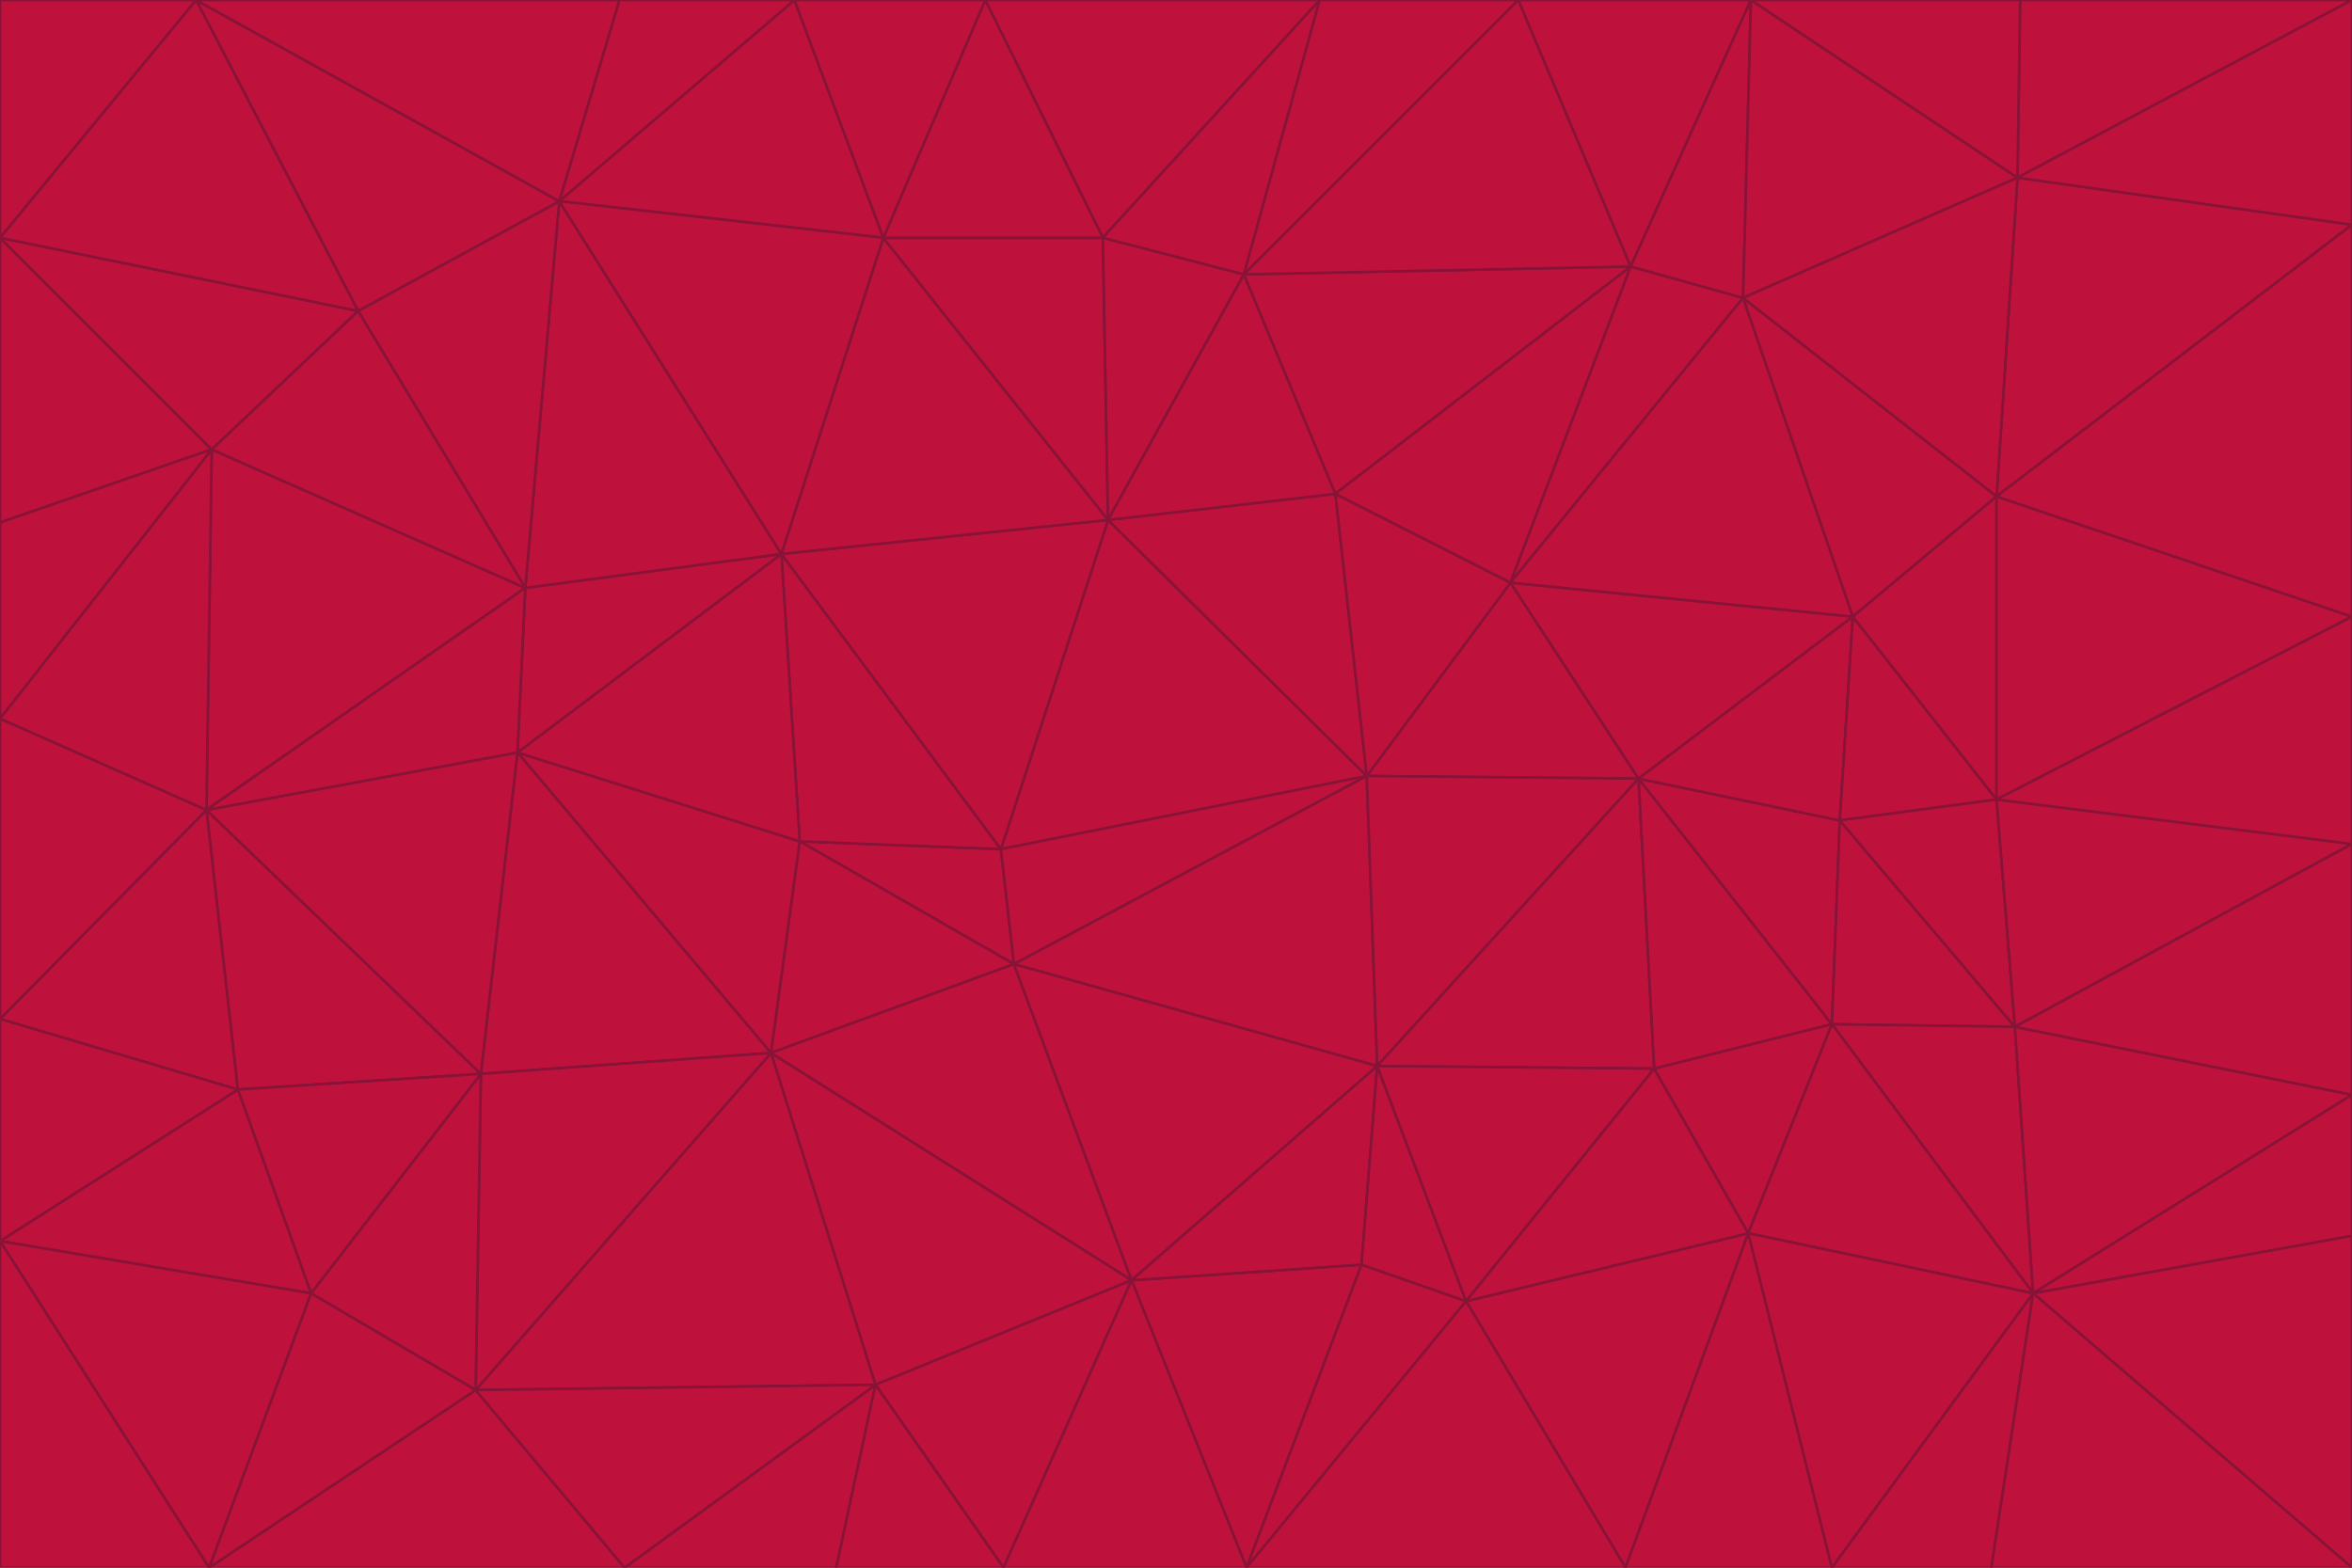 <svg id="visual" viewBox="0 0 900 600" width="900" height="600" xmlns="http://www.w3.org/2000/svg" xmlns:xlink="http://www.w3.org/1999/xlink" version="1.1"><g stroke-width="1" stroke-linejoin="bevel"><path d="M383 325L306 322L388 369Z" fill="#be123c" stroke="#881337"></path><path d="M306 322L295 403L388 369Z" fill="#be123c" stroke="#881337"></path><path d="M383 325L299 212L306 322Z" fill="#be123c" stroke="#881337"></path><path d="M306 322L198 288L295 403Z" fill="#be123c" stroke="#881337"></path><path d="M299 212L198 288L306 322Z" fill="#be123c" stroke="#881337"></path><path d="M295 403L433 490L388 369Z" fill="#be123c" stroke="#881337"></path><path d="M523 297L424 199L383 325Z" fill="#be123c" stroke="#881337"></path><path d="M198 288L184 411L295 403Z" fill="#be123c" stroke="#881337"></path><path d="M295 403L335 530L433 490Z" fill="#be123c" stroke="#881337"></path><path d="M523 297L383 325L388 369Z" fill="#be123c" stroke="#881337"></path><path d="M383 325L424 199L299 212Z" fill="#be123c" stroke="#881337"></path><path d="M182 532L335 530L295 403Z" fill="#be123c" stroke="#881337"></path><path d="M527 408L523 297L388 369Z" fill="#be123c" stroke="#881337"></path><path d="M299 212L201 225L198 288Z" fill="#be123c" stroke="#881337"></path><path d="M79 310L91 417L184 411Z" fill="#be123c" stroke="#881337"></path><path d="M433 490L527 408L388 369Z" fill="#be123c" stroke="#881337"></path><path d="M477 600L521 484L433 490Z" fill="#be123c" stroke="#881337"></path><path d="M433 490L521 484L527 408Z" fill="#be123c" stroke="#881337"></path><path d="M523 297L511 189L424 199Z" fill="#be123c" stroke="#881337"></path><path d="M424 199L338 91L299 212Z" fill="#be123c" stroke="#881337"></path><path d="M184 411L182 532L295 403Z" fill="#be123c" stroke="#881337"></path><path d="M239 600L320 600L335 530Z" fill="#be123c" stroke="#881337"></path><path d="M335 530L384 600L433 490Z" fill="#be123c" stroke="#881337"></path><path d="M320 600L384 600L335 530Z" fill="#be123c" stroke="#881337"></path><path d="M79 310L184 411L198 288Z" fill="#be123c" stroke="#881337"></path><path d="M184 411L119 495L182 532Z" fill="#be123c" stroke="#881337"></path><path d="M422 91L338 91L424 199Z" fill="#be123c" stroke="#881337"></path><path d="M299 212L214 77L201 225Z" fill="#be123c" stroke="#881337"></path><path d="M477 600L561 498L521 484Z" fill="#be123c" stroke="#881337"></path><path d="M521 484L561 498L527 408Z" fill="#be123c" stroke="#881337"></path><path d="M627 298L578 223L523 297Z" fill="#be123c" stroke="#881337"></path><path d="M523 297L578 223L511 189Z" fill="#be123c" stroke="#881337"></path><path d="M91 417L119 495L184 411Z" fill="#be123c" stroke="#881337"></path><path d="M627 298L523 297L527 408Z" fill="#be123c" stroke="#881337"></path><path d="M476 105L422 91L424 199Z" fill="#be123c" stroke="#881337"></path><path d="M81 172L79 310L201 225Z" fill="#be123c" stroke="#881337"></path><path d="M201 225L79 310L198 288Z" fill="#be123c" stroke="#881337"></path><path d="M80 600L239 600L182 532Z" fill="#be123c" stroke="#881337"></path><path d="M182 532L239 600L335 530Z" fill="#be123c" stroke="#881337"></path><path d="M476 105L424 199L511 189Z" fill="#be123c" stroke="#881337"></path><path d="M624 102L476 105L511 189Z" fill="#be123c" stroke="#881337"></path><path d="M384 600L477 600L433 490Z" fill="#be123c" stroke="#881337"></path><path d="M633 409L627 298L527 408Z" fill="#be123c" stroke="#881337"></path><path d="M561 498L633 409L527 408Z" fill="#be123c" stroke="#881337"></path><path d="M304 0L214 77L338 91Z" fill="#be123c" stroke="#881337"></path><path d="M338 91L214 77L299 212Z" fill="#be123c" stroke="#881337"></path><path d="M214 77L137 119L201 225Z" fill="#be123c" stroke="#881337"></path><path d="M137 119L81 172L201 225Z" fill="#be123c" stroke="#881337"></path><path d="M91 417L0 475L119 495Z" fill="#be123c" stroke="#881337"></path><path d="M79 310L0 390L91 417Z" fill="#be123c" stroke="#881337"></path><path d="M0 275L0 390L79 310Z" fill="#be123c" stroke="#881337"></path><path d="M622 600L669 472L561 498Z" fill="#be123c" stroke="#881337"></path><path d="M561 498L669 472L633 409Z" fill="#be123c" stroke="#881337"></path><path d="M633 409L701 392L627 298Z" fill="#be123c" stroke="#881337"></path><path d="M81 172L0 275L79 310Z" fill="#be123c" stroke="#881337"></path><path d="M505 0L377 0L422 91Z" fill="#be123c" stroke="#881337"></path><path d="M422 91L377 0L338 91Z" fill="#be123c" stroke="#881337"></path><path d="M377 0L304 0L338 91Z" fill="#be123c" stroke="#881337"></path><path d="M214 77L75 0L137 119Z" fill="#be123c" stroke="#881337"></path><path d="M669 472L701 392L633 409Z" fill="#be123c" stroke="#881337"></path><path d="M627 298L709 236L578 223Z" fill="#be123c" stroke="#881337"></path><path d="M119 495L80 600L182 532Z" fill="#be123c" stroke="#881337"></path><path d="M0 475L80 600L119 495Z" fill="#be123c" stroke="#881337"></path><path d="M701 392L704 314L627 298Z" fill="#be123c" stroke="#881337"></path><path d="M578 223L624 102L511 189Z" fill="#be123c" stroke="#881337"></path><path d="M476 105L505 0L422 91Z" fill="#be123c" stroke="#881337"></path><path d="M0 390L0 475L91 417Z" fill="#be123c" stroke="#881337"></path><path d="M304 0L237 0L214 77Z" fill="#be123c" stroke="#881337"></path><path d="M0 91L0 200L81 172Z" fill="#be123c" stroke="#881337"></path><path d="M477 600L622 600L561 498Z" fill="#be123c" stroke="#881337"></path><path d="M771 393L704 314L701 392Z" fill="#be123c" stroke="#881337"></path><path d="M0 91L81 172L137 119Z" fill="#be123c" stroke="#881337"></path><path d="M81 172L0 200L0 275Z" fill="#be123c" stroke="#881337"></path><path d="M667 114L624 102L578 223Z" fill="#be123c" stroke="#881337"></path><path d="M704 314L709 236L627 298Z" fill="#be123c" stroke="#881337"></path><path d="M764 306L709 236L704 314Z" fill="#be123c" stroke="#881337"></path><path d="M581 0L505 0L476 105Z" fill="#be123c" stroke="#881337"></path><path d="M709 236L667 114L578 223Z" fill="#be123c" stroke="#881337"></path><path d="M624 102L581 0L476 105Z" fill="#be123c" stroke="#881337"></path><path d="M771 393L701 392L778 495Z" fill="#be123c" stroke="#881337"></path><path d="M771 393L764 306L704 314Z" fill="#be123c" stroke="#881337"></path><path d="M709 236L764 190L667 114Z" fill="#be123c" stroke="#881337"></path><path d="M0 475L0 600L80 600Z" fill="#be123c" stroke="#881337"></path><path d="M670 0L581 0L624 102Z" fill="#be123c" stroke="#881337"></path><path d="M778 495L701 392L669 472Z" fill="#be123c" stroke="#881337"></path><path d="M75 0L0 91L137 119Z" fill="#be123c" stroke="#881337"></path><path d="M622 600L701 600L669 472Z" fill="#be123c" stroke="#881337"></path><path d="M237 0L75 0L214 77Z" fill="#be123c" stroke="#881337"></path><path d="M764 306L764 190L709 236Z" fill="#be123c" stroke="#881337"></path><path d="M667 114L670 0L624 102Z" fill="#be123c" stroke="#881337"></path><path d="M900 236L764 190L764 306Z" fill="#be123c" stroke="#881337"></path><path d="M701 600L778 495L669 472Z" fill="#be123c" stroke="#881337"></path><path d="M900 86L772 68L764 190Z" fill="#be123c" stroke="#881337"></path><path d="M772 68L670 0L667 114Z" fill="#be123c" stroke="#881337"></path><path d="M701 600L762 600L778 495Z" fill="#be123c" stroke="#881337"></path><path d="M75 0L0 0L0 91Z" fill="#be123c" stroke="#881337"></path><path d="M900 323L764 306L771 393Z" fill="#be123c" stroke="#881337"></path><path d="M764 190L772 68L667 114Z" fill="#be123c" stroke="#881337"></path><path d="M900 0L773 0L772 68Z" fill="#be123c" stroke="#881337"></path><path d="M772 68L773 0L670 0Z" fill="#be123c" stroke="#881337"></path><path d="M900 419L771 393L778 495Z" fill="#be123c" stroke="#881337"></path><path d="M900 419L900 323L771 393Z" fill="#be123c" stroke="#881337"></path><path d="M900 473L900 419L778 495Z" fill="#be123c" stroke="#881337"></path><path d="M900 323L900 236L764 306Z" fill="#be123c" stroke="#881337"></path><path d="M900 600L900 473L778 495Z" fill="#be123c" stroke="#881337"></path><path d="M762 600L900 600L778 495Z" fill="#be123c" stroke="#881337"></path><path d="M900 236L900 86L764 190Z" fill="#be123c" stroke="#881337"></path><path d="M900 86L900 0L772 68Z" fill="#be123c" stroke="#881337"></path></g></svg>